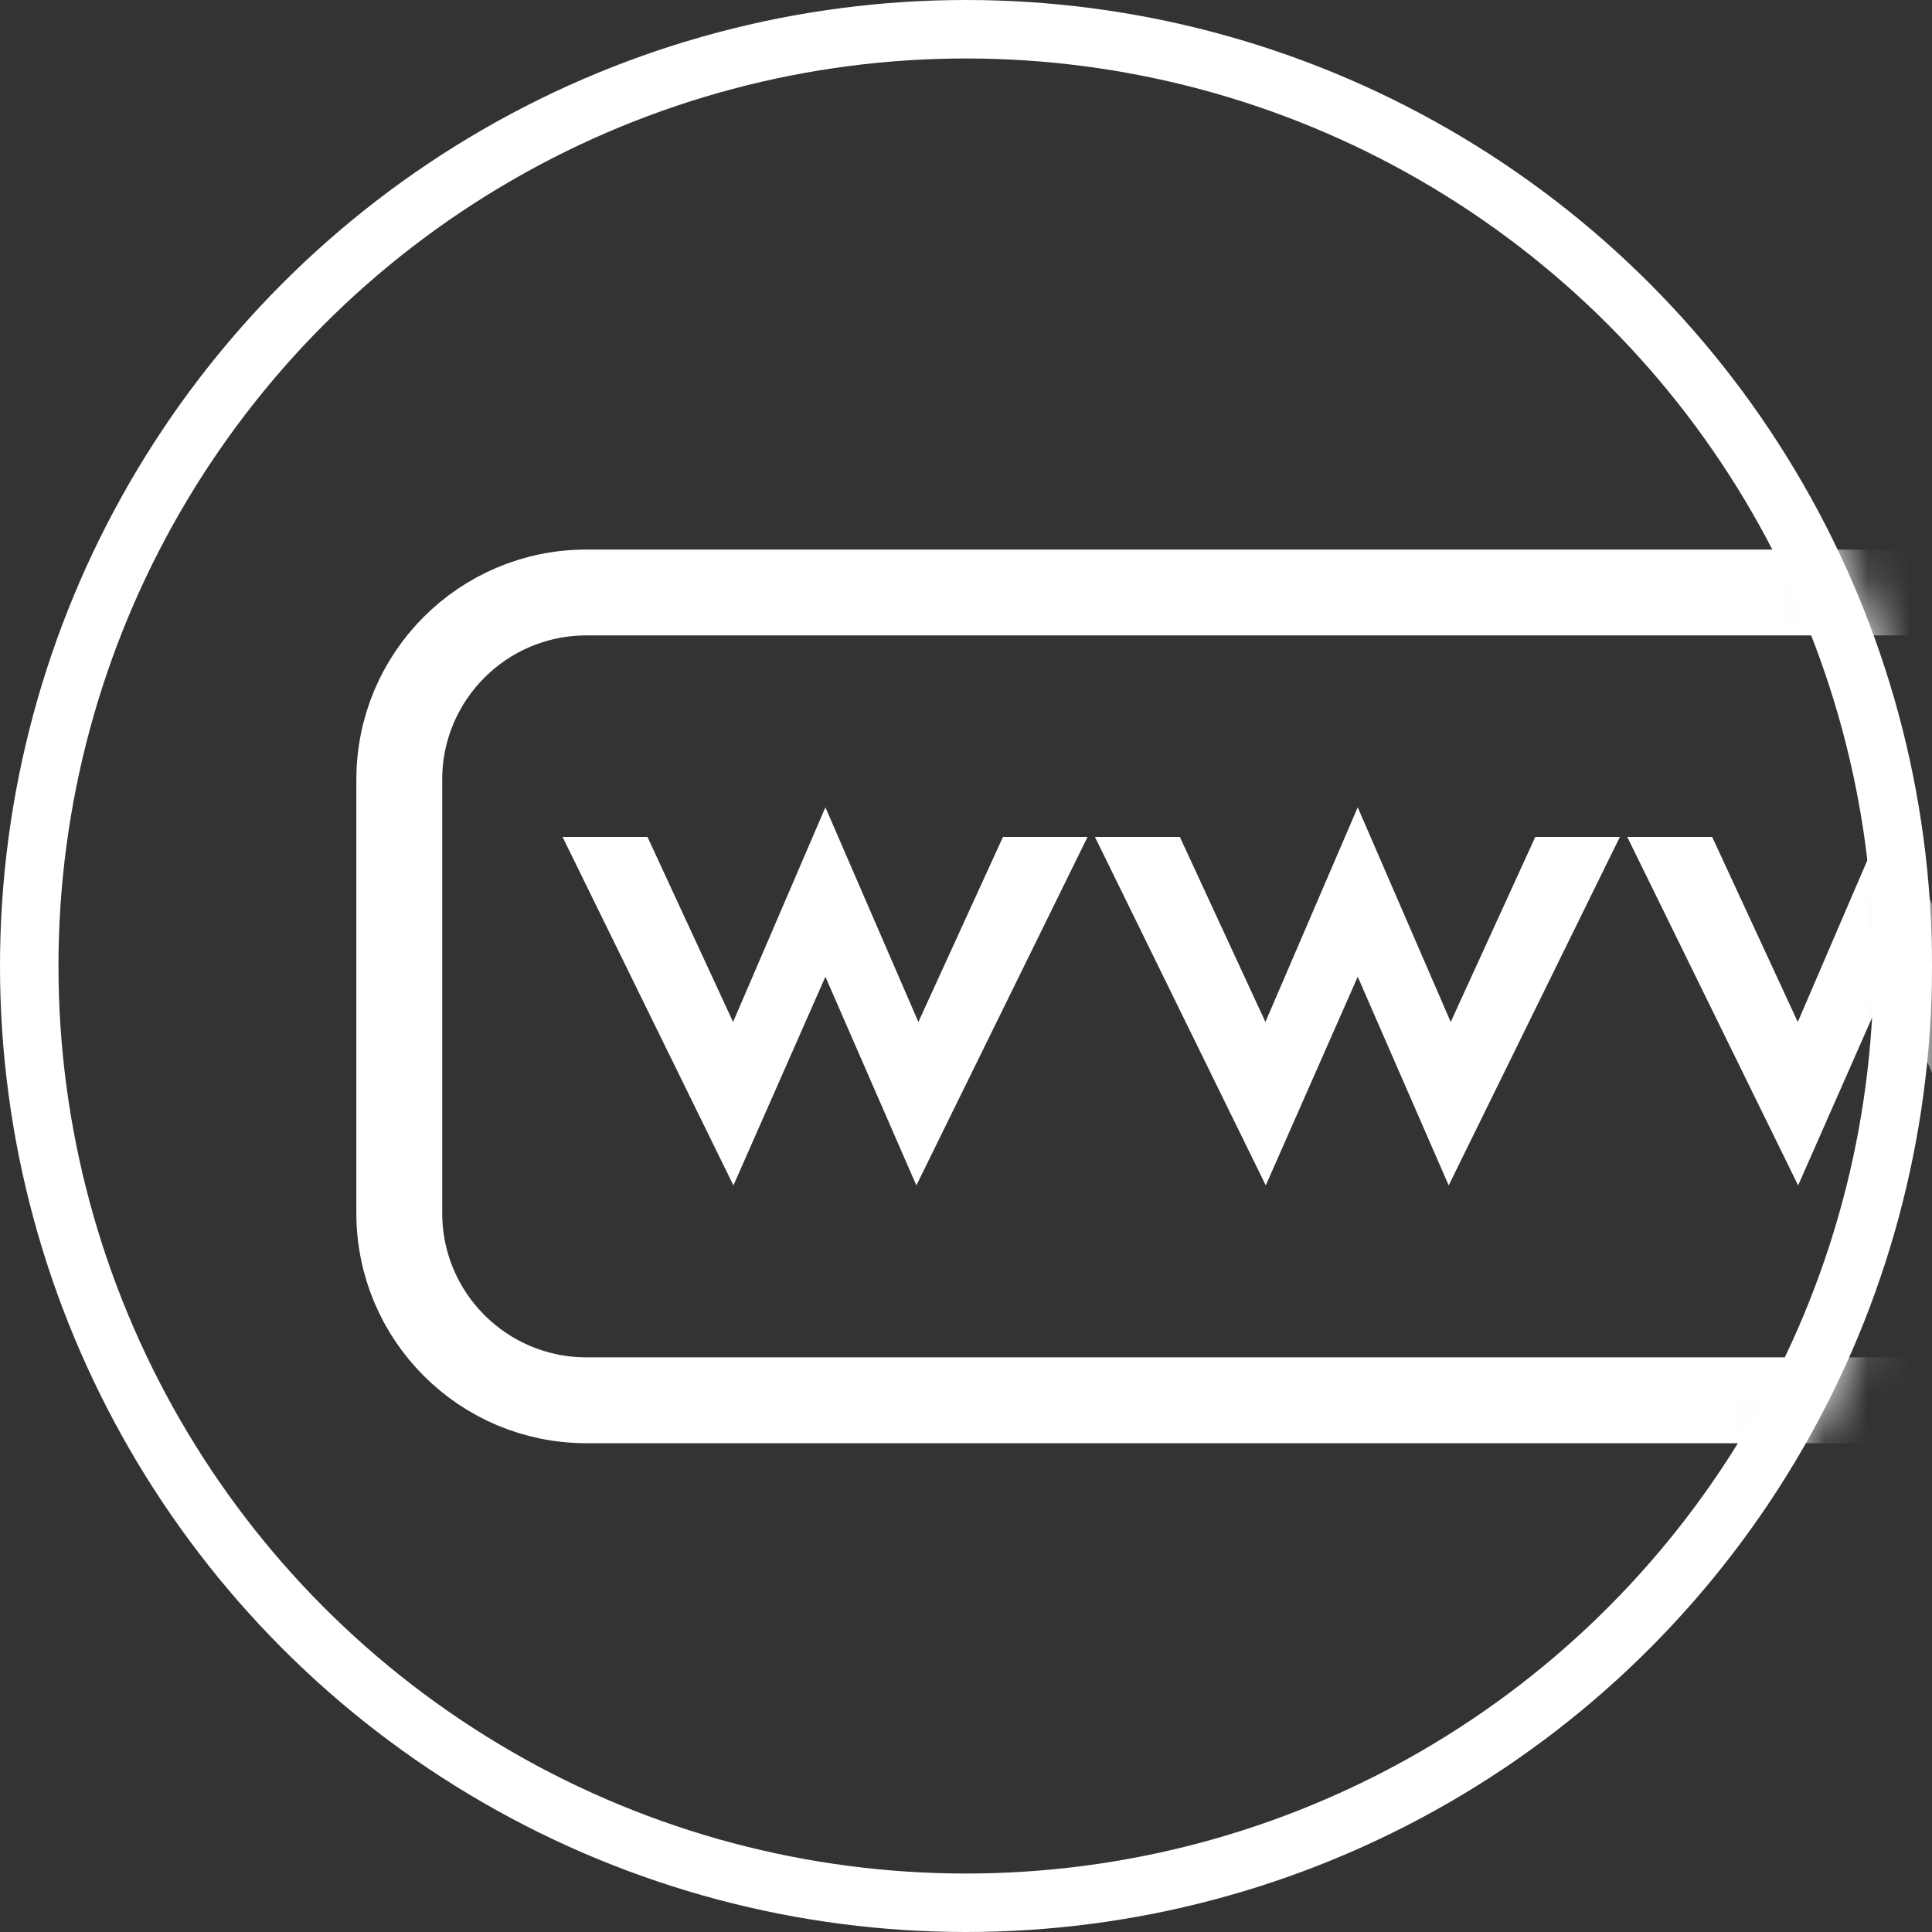 <svg width="45" height="45" viewBox="0 0 45 45" fill="none" xmlns="http://www.w3.org/2000/svg">
<rect x="0" y="0" width="45" height="45" fill="#333333" stroke="none"/>
<circle cx="22.5" cy="22.5" r="21.819" stroke="white" stroke-width="1.362"/>
<mask id="mask0" mask-type="alpha" maskUnits="userSpaceOnUse" x="0" y="0" width="45" height="45">
<circle cx="22.5" cy="22.5" r="22.5" fill="#00639C"/>
</mask>
<g mask="url(#mask0)">
<path d="M9.3 18.158C9.3 15.751 11.251 13.8 13.658 13.8H49.642C52.049 13.8 54 15.751 54 18.158V28.256C54 30.663 52.049 32.615 49.642 32.615H13.658C11.251 32.615 9.3 30.663 9.3 28.256V18.158Z" stroke="white" stroke-width="2"/>
<path d="M15.081 19.494L17.075 23.804L19.225 18.804L21.391 23.804L23.361 19.494H25.331L21.344 27.61L19.225 22.75L17.083 27.61L13.103 19.494H15.081Z" fill="white"/>
<path d="M27.481 19.494L29.474 23.804L31.624 18.804L33.79 23.804L35.76 19.494H37.73L33.743 27.61L31.624 22.75L29.482 27.61L25.503 19.494H27.481Z" fill="white"/>
<path d="M39.88 19.494L41.874 23.804L44.024 18.804L46.19 23.804L48.16 19.494H50.13L46.143 27.61L44.024 22.75L41.882 27.61L37.902 19.494H39.88Z" fill="white"/>
</g>
</svg>
